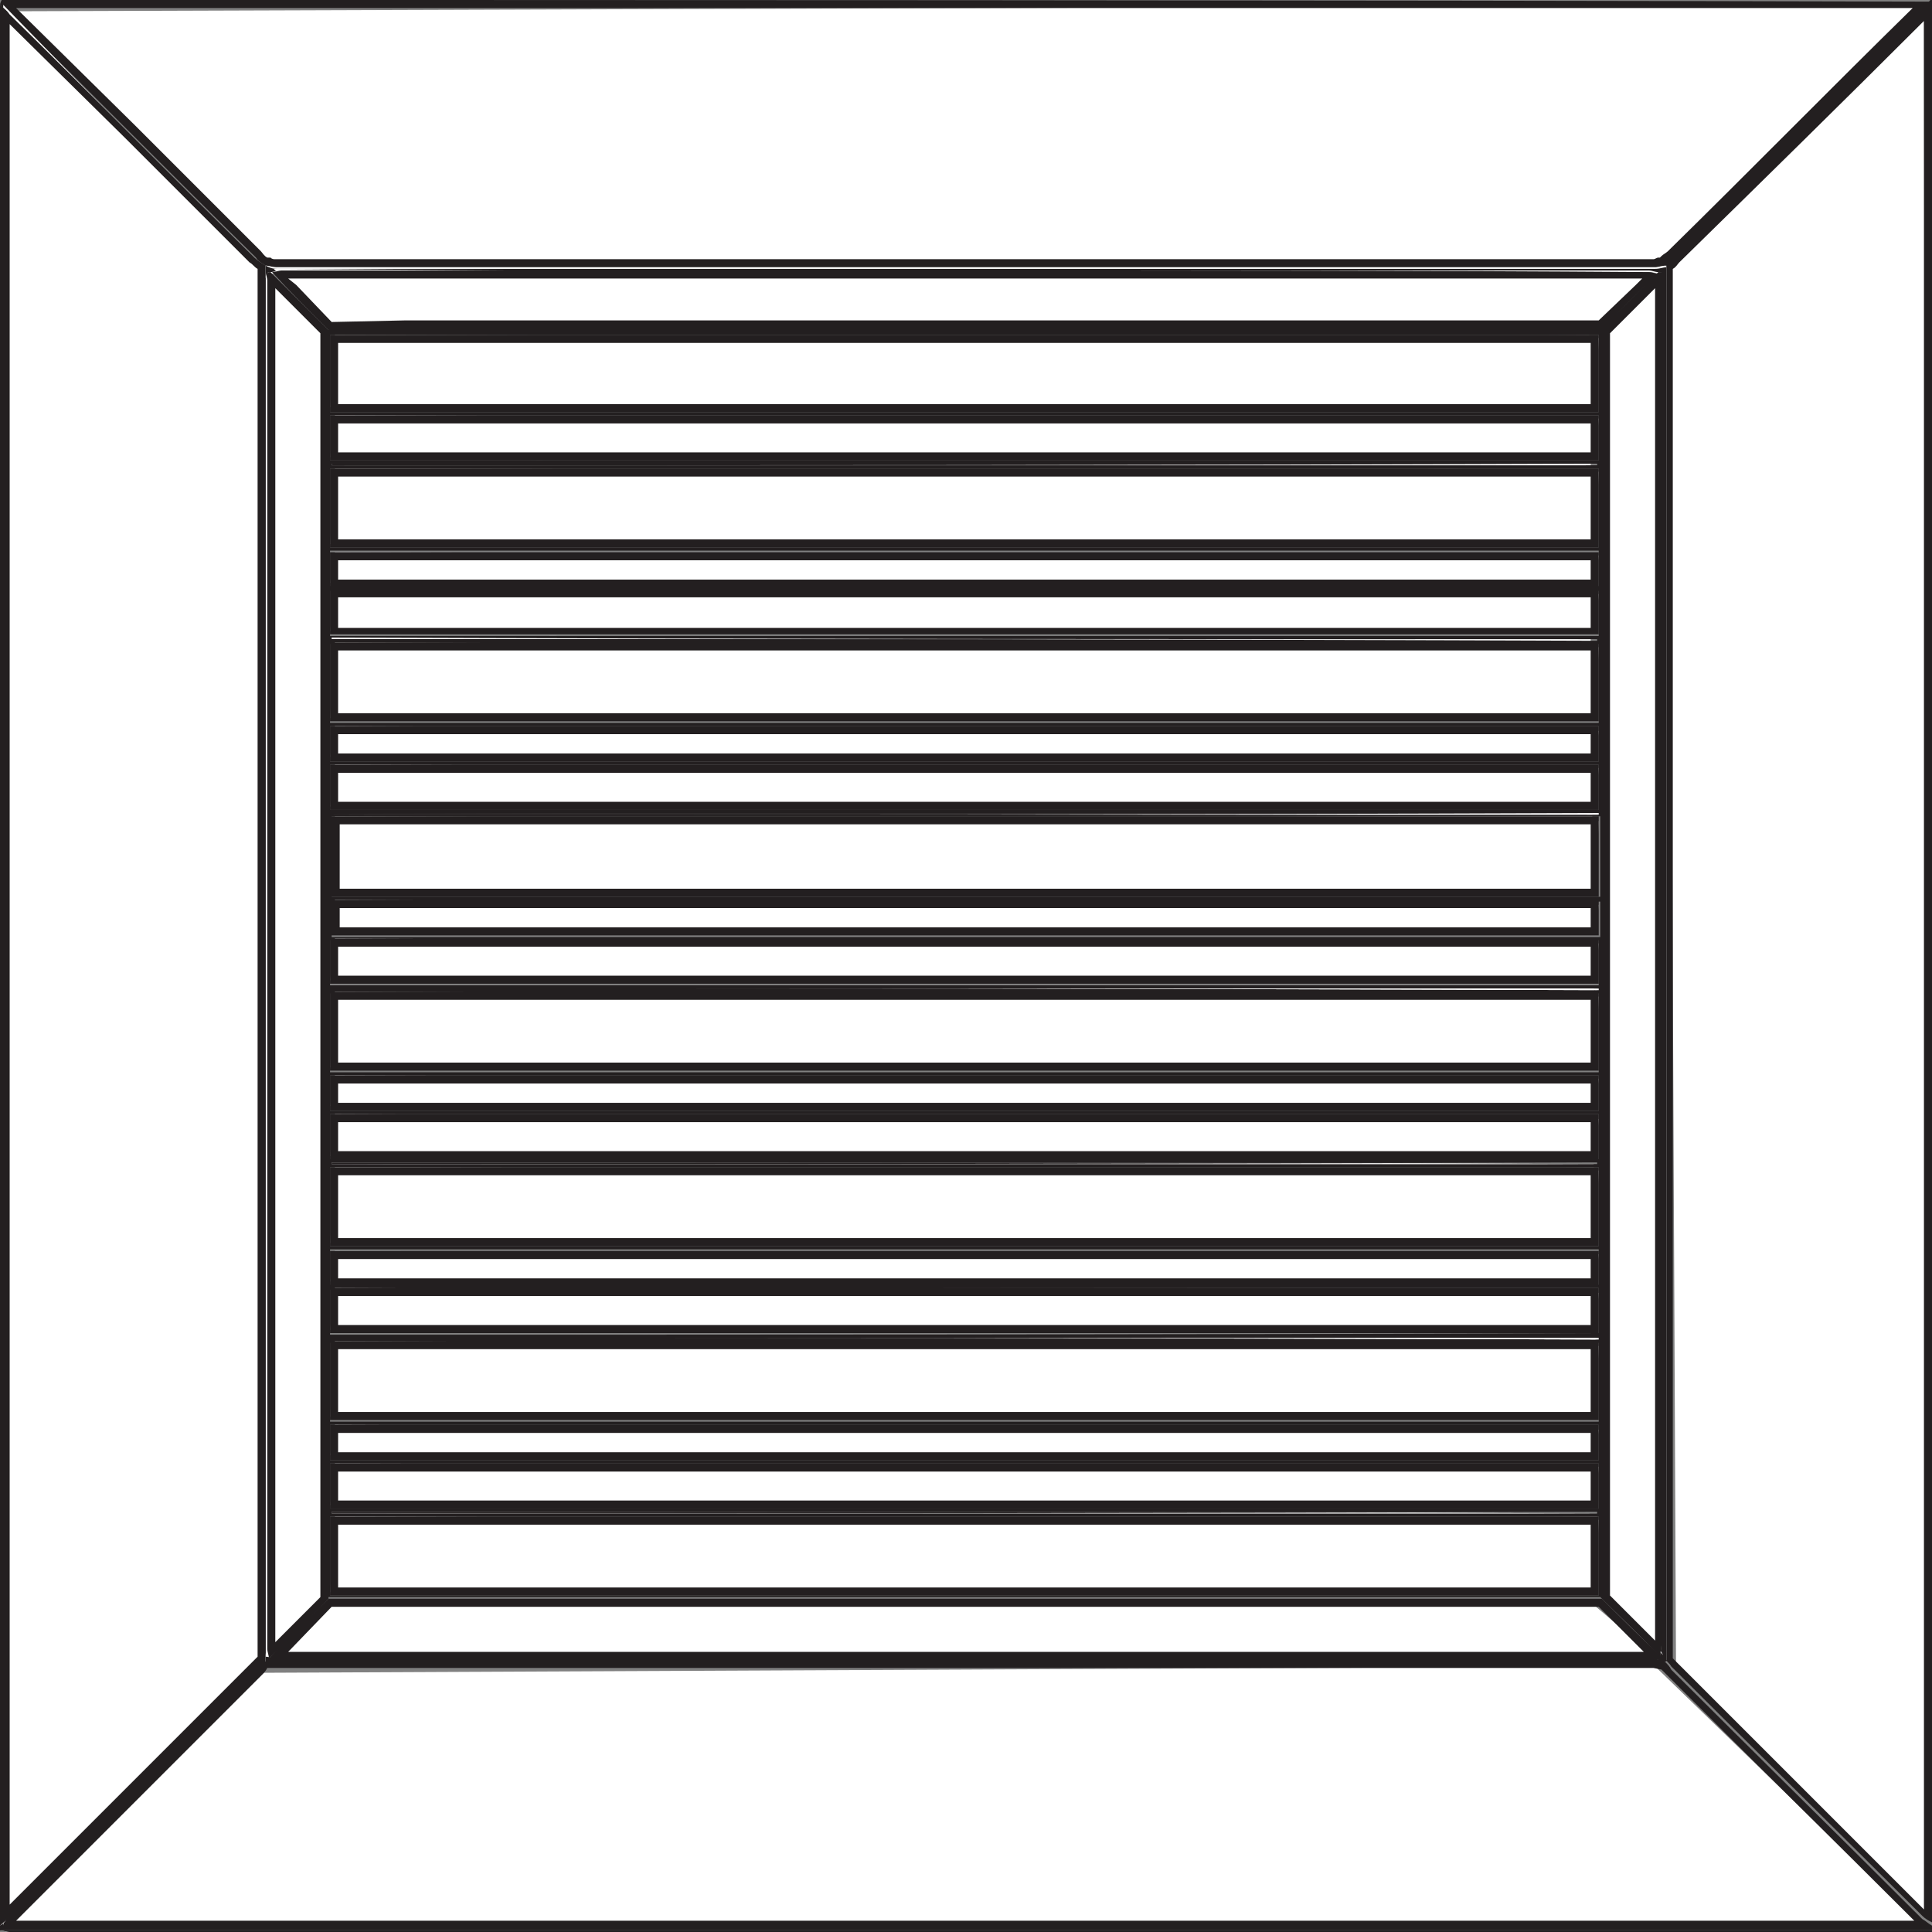 <svg width="12" height="12" viewBox="0 0 12 12" fill="none" xmlns="http://www.w3.org/2000/svg">
<rect x="0" y="0" width="12" height="12" fill="#808080" stroke="none"/>
<g clip-path="url(#clip0_467_538)">
<path d="M0 11.96L1.62 10.39L10.28 10.35L11.92 11.94L12 11.96H0Z" fill="white"/>
<path d="M10.32 10.37C10.33 10.38 10.34 10.39 10.35 10.4C10.86 10.91 11.38 11.42 11.89 11.93H10.47H6.97H6.87H2.06H0.1C0.61 11.42 1.12 10.91 1.63 10.4C1.64 10.39 1.65 10.38 1.66 10.36H1.69H5.98H10.27L10.32 10.37ZM10.34 10.32C10.32 10.32 10.3 10.32 10.28 10.32C8.85 10.32 7.42 10.32 5.99 10.32C4.56 10.32 3.13 10.32 1.7 10.32C1.68 10.32 1.66 10.32 1.64 10.32C1.62 10.34 1.61 10.36 1.59 10.37C1.07 10.88 0.56 11.4 0.04 11.91C0.04 11.93 0.02 11.95 0 11.96C0 11.97 0 11.98 0 11.99C2.29 11.99 4.58 11.99 6.87 11.99C6.9 11.99 6.93 11.99 6.97 11.99C8.65 11.99 10.33 11.99 12 11.99C12 11.98 12 11.97 12 11.96C11.98 11.95 11.96 11.93 11.94 11.92C11.42 11.4 10.9 10.89 10.38 10.37C10.37 10.35 10.36 10.34 10.34 10.32Z" fill="#231F20"/>
<path d="M1.71 1.64L1.6 1.58L0.08 0.07L11.99 0.03L10.38 1.58L10.27 1.64H5.99H1.71Z" fill="white"/>
<path d="M11.88 0.05C11.37 0.55 10.87 1.06 10.36 1.56C10.35 1.57 10.33 1.58 10.32 1.59L10.31 1.6H10.3C10.29 1.6 10.28 1.61 10.27 1.61H5.99H1.71C1.7 1.61 1.69 1.61 1.68 1.6H1.67H1.66C1.64 1.59 1.63 1.57 1.62 1.56L0.84 0.78L0.1 0.05H11.88ZM0.03 0C0.02 0 0.02 0 0.01 0C0.01 0 0 0.02 0 0.03C0.02 0.05 0.04 0.07 0.07 0.09C0.58 0.59 1.08 1.1 1.59 1.6C1.6 1.62 1.62 1.63 1.65 1.65C1.67 1.65 1.69 1.66 1.72 1.66C3.15 1.66 4.57 1.66 6 1.66C7.43 1.66 8.85 1.66 10.28 1.66C10.3 1.66 10.32 1.65 10.35 1.65C10.37 1.63 10.39 1.61 10.41 1.6C10.92 1.09 11.43 0.58 11.94 0.08C11.96 0.06 11.98 0.03 12 0.01C8.01 0 4.03 0 0.06 0C0.05 0 0.04 0 0.03 0Z" fill="#231F20"/>
<path d="M10.41 10.36L10.37 1.7L10.42 1.62L11.95 0.09L11.97 11.91L10.41 10.36Z" fill="white"/>
<path d="M11.95 0.13V11.86C11.44 11.35 10.93 10.84 10.42 10.33C10.41 10.32 10.4 10.31 10.39 10.3V10.27V1.7V1.67C10.41 1.66 10.42 1.64 10.43 1.63C10.94 1.13 11.45 0.63 11.95 0.13ZM11.99 -9.76585e-06C11.97 0.02 11.96 0.05 11.93 0.07C11.42 0.58 10.91 1.09 10.4 1.59C10.38 1.61 10.36 1.63 10.34 1.64C10.34 1.66 10.34 1.67 10.34 1.69C10.34 4.55 10.34 7.41 10.34 10.26C10.34 10.27 10.34 10.29 10.34 10.3C10.35 10.32 10.37 10.33 10.38 10.35C10.9 10.87 11.42 11.38 11.94 11.9C11.96 11.92 11.98 11.93 12 11.94C12 7.97 12 4 12 0.04C12 0.02 12 0.01 12 -0.01C12 -9.76585e-06 11.99 -9.76585e-06 11.99 -9.76585e-06Z" fill="#231F20"/>
<path d="M0.02 0.03L1.53 1.58L1.61 1.65L1.62 10.3L0.03 11.9L0.02 11.96V0.03Z" fill="white"/>
<path d="M0.05 0.14L0.77 0.85L1.55 1.63C1.57 1.64 1.58 1.66 1.6 1.67V1.73V9.34V10V10.29C1.59 10.3 1.58 10.31 1.57 10.32C1.07 10.82 0.56 11.33 0.06 11.83V0.14M0 0.03C0 4 0 7.98 0 11.96C0.02 11.94 0.04 11.93 0.05 11.91C0.57 11.4 1.08 10.88 1.6 10.37C1.62 10.35 1.63 10.34 1.65 10.32C1.65 10 1.65 9.68 1.65 9.35C1.65 6.81 1.65 4.27 1.65 1.74C1.65 1.71 1.65 1.68 1.65 1.65C1.62 1.63 1.6 1.62 1.58 1.6C1.07 1.1 0.57 0.59 0.06 0.09C0.04 0.06 0.02 0.05 0 0.03Z" fill="#231F20"/>
<path d="M0 11.99C2.29 11.99 4.58 11.99 6.87 11.99C8.58 11.99 10.29 11.99 12 11.99C12 11.99 12 12 11.99 12C11.97 12 11.96 12 11.94 12C7.98 12 4.02 12 0.05 12C0.04 12 0.02 11.99 0 11.99Z" fill="white"/>
<path d="M6.97 11.99C6.94 11.99 6.91 11.99 6.87 11.99C4.58 11.99 2.29 11.99 0 11.99C0.02 11.99 0.04 12 0.06 12C3.75 12 7.44 12 11.13 12C11.4 12 11.68 12 11.95 12C11.96 12 11.97 12 11.97 12C11.98 12 11.99 12 12 12C12 12 12 11.99 12.01 11.99C10.32 11.99 8.64 11.99 6.97 11.99Z" fill="#231F20"/>
<path d="M1.65 10.32C1.65 10 1.65 9.68 1.65 9.35C1.65 6.81 1.65 4.27 1.65 1.74C1.65 1.71 1.65 1.68 1.65 1.65C1.67 1.65 1.69 1.66 1.72 1.66C4.57 1.66 7.43 1.66 10.28 1.66C10.3 1.66 10.32 1.65 10.35 1.65C10.35 1.67 10.35 1.68 10.35 1.7C10.35 4.56 10.35 7.41 10.35 10.27C10.35 10.28 10.35 10.3 10.35 10.31C10.33 10.31 10.31 10.31 10.29 10.31C7.43 10.31 4.57 10.31 1.71 10.31C1.68 10.32 1.66 10.32 1.65 10.32ZM10.32 10.3C10.32 10.28 10.33 10.25 10.33 10.23C10.33 7.41 10.33 4.58 10.33 1.76C10.33 1.74 10.33 1.72 10.33 1.7C10.33 1.7 10.32 1.7 10.31 1.7C10.29 1.7 10.27 1.69 10.25 1.69C7.42 1.69 4.58 1.69 1.75 1.69C1.73 1.69 1.71 1.7 1.69 1.7C1.64 1.7 1.67 1.73 1.67 1.75C1.67 4.58 1.67 7.42 1.67 10.25C1.67 10.27 1.68 10.29 1.68 10.31C1.7 10.31 1.72 10.32 1.74 10.32C4.58 10.32 7.43 10.32 10.27 10.32C10.28 10.31 10.3 10.3 10.32 10.3Z" fill="white"/>
<path d="M1.65 1.65C1.65 1.68 1.65 1.71 1.65 1.74C1.65 4.28 1.65 6.82 1.65 9.35C1.65 9.67 1.65 9.99 1.65 10.32C1.67 10.32 1.69 10.32 1.71 10.32C3.06 10.32 4.41 10.32 5.76 10.32C7.27 10.32 8.78 10.32 10.29 10.32C10.31 10.32 10.33 10.32 10.35 10.32C10.35 10.31 10.35 10.29 10.35 10.28C10.35 7.42 10.35 4.56 10.35 1.71C10.35 1.69 10.35 1.68 10.35 1.66C10.33 1.66 10.31 1.67 10.28 1.67C8.85 1.67 7.43 1.67 6 1.67C4.57 1.67 3.15 1.67 1.72 1.67C1.69 1.67 1.67 1.66 1.65 1.65ZM1.68 1.69C1.7 1.69 1.72 1.68 1.74 1.68C3.16 1.68 4.59 1.68 6.01 1.68C7.42 1.68 8.83 1.68 10.24 1.68C10.26 1.68 10.28 1.69 10.3 1.69C10.31 1.69 10.32 1.69 10.32 1.69C10.32 1.71 10.32 1.73 10.32 1.75C10.32 4.57 10.32 7.4 10.32 10.22C10.32 10.24 10.31 10.27 10.31 10.29C10.29 10.29 10.27 10.3 10.25 10.3C8.83 10.3 7.41 10.3 5.98 10.3C4.55 10.3 3.14 10.3 1.71 10.3C1.69 10.3 1.67 10.29 1.65 10.29C1.65 10.27 1.64 10.25 1.64 10.23C1.64 7.4 1.64 4.56 1.64 1.73C1.66 1.73 1.64 1.69 1.68 1.69Z" fill="#231F20"/>
<path d="M1.69 1.74L1.78 1.82L2.02 2.06L2.01 9.93L1.84 10.1L1.69 10.24V1.74Z" fill="white"/>
<path d="M1.71 1.79L1.77 1.85L1.99 2.07V2.13V9.15V9.68V9.92L1.71 10.2C1.71 7.39 1.71 4.59 1.71 1.79ZM1.68 1.69C1.64 1.69 1.66 1.72 1.66 1.74C1.66 4.57 1.66 7.41 1.66 10.24C1.66 10.26 1.67 10.28 1.67 10.3C1.79 10.18 1.92 10.06 2.04 9.93C2.04 9.67 2.04 9.41 2.04 9.15C2.04 6.81 2.04 4.47 2.04 2.13C2.04 2.1 2.04 2.08 2.04 2.05C1.92 1.93 1.8 1.81 1.68 1.69Z" fill="#231F20"/>
<path d="M9.97 9.91V2.1L10.32 1.71L10.3 10.23L10.33 10.28L9.97 9.91Z" fill="white"/>
<path d="M10.28 1.79C10.28 4.59 10.28 7.39 10.28 10.19L10.17 10.08L10 9.91V9.89V2.1V2.07L10.22 1.85L10.28 1.79ZM10.3 1.69C10.18 1.81 10.06 1.93 9.94 2.04C9.94 2.06 9.94 2.07 9.94 2.09C9.94 4.69 9.94 7.28 9.94 9.88C9.94 9.89 9.94 9.91 9.94 9.92C10.06 10.04 10.19 10.16 10.31 10.29C10.31 10.27 10.32 10.24 10.32 10.22C10.32 7.4 10.32 4.57 10.32 1.75C10.32 1.73 10.32 1.71 10.32 1.69C10.33 1.69 10.31 1.69 10.3 1.69Z" fill="#231F20"/>
<path d="M10.26 10.28H1.73L1.87 10.13L2.06 9.95L9.89 9.96L10.3 10.31L10.26 10.28Z" fill="white"/>
<path d="M2.06 9.98H2.1H6.21H9.89H9.93L10.1 10.15L10.21 10.26H6H1.79L2.06 9.98ZM9.95 9.93C9.93 9.93 9.91 9.93 9.89 9.93C8.66 9.93 7.43 9.93 6.21 9.93C4.84 9.93 3.47 9.93 2.1 9.93C2.08 9.93 2.06 9.93 2.04 9.93C1.92 10.05 1.79 10.17 1.67 10.3C1.69 10.3 1.71 10.31 1.73 10.31C3.15 10.31 4.57 10.31 6 10.31C7.43 10.31 8.84 10.31 10.27 10.31C10.29 10.31 10.31 10.3 10.33 10.3C10.19 10.17 10.07 10.05 9.95 9.93Z" fill="#231F20"/>
<path d="M1.89 1.86L1.7 1.67L5.99 1.7H10.25L9.94 2.02H2.04L1.89 1.86Z" fill="white"/>
<path d="M6.02 1.73H10.2L10.16 1.77L9.93 1.99H9.92H9.86H6.39H3.53H2.52L2.06 2L1.84 1.77L1.79 1.73H6.02ZM6.02 1.68C4.6 1.68 3.17 1.68 1.75 1.68C1.73 1.68 1.71 1.69 1.69 1.69C1.8 1.81 1.92 1.93 2.04 2.05C2.54 2.05 3.04 2.05 3.53 2.05C4.49 2.05 5.44 2.05 6.39 2.05C7.55 2.05 8.7 2.05 9.86 2.05C9.89 2.05 9.91 2.05 9.94 2.05C10.06 1.93 10.18 1.81 10.3 1.7C10.28 1.7 10.26 1.69 10.24 1.69C8.84 1.68 7.43 1.68 6.02 1.68Z" fill="#231F20"/>
<path d="M3.23 9.38L9.92 9.4V9.42L3.23 9.38ZM8.75 8.33L3.48 8.29L9.91 8.31V8.33H8.75ZM8.76 7.24L3.23 7.21L9.9 7.23V7.25L8.76 7.24ZM8.88 6.16L3.11 6.12L9.9 6.14V6.16H8.88ZM8.01 5.07L3.11 5.04L9.89 5.06V5.08L8.01 5.07ZM8.99 3.99L3.38 3.95L9.88 3.97V3.99H8.99ZM8.99 2.91L3.26 2.86L9.88 2.88V2.9L8.99 2.91ZM8.14 2.07H9.87V2.08L8.14 2.07Z" fill="white"/>
<path d="M6.22 2.04C5.32 2.04 4.43 2.04 3.53 2.04C3.03 2.04 2.53 2.04 2.04 2.04C2.04 2.07 2.04 2.09 2.04 2.12C2.04 4.46 2.04 6.8 2.04 9.14C2.04 9.4 2.04 9.66 2.04 9.92C2.06 9.92 2.08 9.92 2.1 9.92C3.4 9.92 4.7 9.92 6 9.92C7.3 9.92 8.6 9.92 9.9 9.92C9.92 9.92 9.94 9.92 9.96 9.92C9.96 9.91 9.96 9.89 9.96 9.88C9.96 7.28 9.96 4.69 9.96 2.09C9.96 2.07 9.96 2.06 9.96 2.04C9.93 2.04 9.91 2.04 9.88 2.04C8.65 2.04 7.44 2.04 6.22 2.04ZM2.05 2.56C2.05 2.4 2.05 2.24 2.05 2.08C4.67 2.08 7.3 2.08 9.93 2.08C9.93 2.24 9.93 2.4 9.93 2.56C7.31 2.56 4.68 2.56 2.05 2.56ZM2.05 2.86C2.05 2.76 2.05 2.67 2.05 2.58C4.68 2.58 7.3 2.58 9.93 2.58C9.93 2.67 9.93 2.76 9.93 2.86C7.31 2.86 4.68 2.86 2.05 2.86ZM2.07 2.89C2.07 2.88 2.07 2.88 2.07 2.89C4.68 2.88 7.3 2.88 9.92 2.88C9.92 2.88 9.92 2.88 9.92 2.89C7.3 2.89 4.68 2.89 2.07 2.89ZM2.05 3.4C2.05 3.23 2.05 3.07 2.05 2.91C4.68 2.91 7.3 2.91 9.93 2.91C9.93 3.07 9.93 3.24 9.93 3.4C7.31 3.4 4.68 3.4 2.05 3.4ZM2.05 3.64C2.05 3.57 2.05 3.5 2.05 3.42C4.67 3.42 7.3 3.42 9.93 3.42C9.93 3.49 9.93 3.56 9.93 3.64C7.31 3.64 4.68 3.64 2.05 3.64ZM2.05 3.95C2.05 3.86 2.05 3.76 2.05 3.67C4.67 3.67 7.3 3.67 9.93 3.67C9.93 3.76 9.93 3.86 9.93 3.95C7.31 3.95 4.68 3.95 2.05 3.95ZM2.07 3.97C4.68 3.97 7.3 3.97 9.92 3.97C9.92 3.97 9.92 3.97 9.92 3.98C7.3 3.97 4.68 3.97 2.07 3.97ZM2.05 4.49C2.05 4.33 2.05 4.16 2.05 4C4.67 4 7.3 4 9.93 4C9.93 4.17 9.93 4.33 9.93 4.49C7.31 4.49 4.68 4.49 2.05 4.49ZM2.05 4.73C2.05 4.66 2.05 4.59 2.05 4.51C4.67 4.51 7.3 4.51 9.93 4.51C9.93 4.58 9.93 4.65 9.93 4.73C7.31 4.73 4.68 4.73 2.05 4.73ZM2.05 5.03C2.05 4.93 2.05 4.84 2.05 4.75C4.68 4.75 7.3 4.75 9.93 4.75C9.93 4.84 9.93 4.94 9.93 5.03C7.31 5.03 4.68 5.03 2.05 5.03ZM2.07 5.06C4.68 5.05 7.3 5.05 9.92 5.05C9.92 5.05 9.92 5.05 9.92 5.06C7.3 5.06 4.68 5.06 2.07 5.06ZM2.06 5.57C2.06 5.41 2.06 5.24 2.06 5.07C4.69 5.07 7.31 5.07 9.94 5.07C9.94 5.24 9.94 5.4 9.94 5.57C7.31 5.57 4.68 5.57 2.06 5.57ZM2.06 5.82C2.06 5.75 2.06 5.67 2.06 5.6C4.68 5.6 7.31 5.6 9.94 5.6C9.94 5.67 9.94 5.74 9.94 5.82C7.3 5.82 4.68 5.82 2.06 5.82ZM2.05 6.12C2.05 6.02 2.05 5.93 2.05 5.84C4.68 5.84 7.3 5.84 9.93 5.84C9.93 5.93 9.93 6.03 9.93 6.12C7.31 6.12 4.68 6.12 2.05 6.12ZM2.07 6.14C4.68 6.14 7.3 6.14 9.92 6.14C9.92 6.14 9.92 6.14 9.92 6.15C7.3 6.14 4.68 6.14 2.07 6.14ZM2.05 6.66C2.05 6.5 2.05 6.33 2.05 6.17C4.67 6.17 7.3 6.17 9.93 6.17C9.93 6.34 9.93 6.5 9.93 6.66C7.31 6.66 4.68 6.66 2.05 6.66ZM2.05 6.9C2.05 6.83 2.05 6.75 2.05 6.68C4.68 6.68 7.3 6.68 9.93 6.68C9.93 6.75 9.93 6.82 9.93 6.9C7.31 6.9 4.68 6.9 2.05 6.9ZM2.05 7.2C2.05 7.1 2.05 7.01 2.05 6.92C4.67 6.92 7.3 6.92 9.93 6.92C9.93 7.01 9.93 7.1 9.93 7.2C7.31 7.2 4.68 7.2 2.05 7.2ZM2.07 7.23C4.68 7.22 7.3 7.22 9.92 7.22C9.92 7.22 9.92 7.22 9.92 7.23C7.3 7.23 4.68 7.23 2.07 7.23ZM2.05 7.74C2.05 7.57 2.05 7.41 2.05 7.25C4.68 7.25 7.3 7.25 9.93 7.25C9.93 7.41 9.93 7.58 9.93 7.74C7.31 7.74 4.68 7.74 2.05 7.74ZM2.05 7.98C2.05 7.91 2.05 7.84 2.05 7.76C4.68 7.76 7.3 7.76 9.93 7.76C9.93 7.83 9.93 7.9 9.93 7.98C7.31 7.98 4.68 7.98 2.05 7.98ZM2.05 8.29C2.05 8.2 2.05 8.1 2.05 8.01C4.68 8 7.3 8 9.93 8C9.93 8.1 9.93 8.19 9.93 8.28C7.31 8.29 4.68 8.29 2.05 8.29ZM2.07 8.31C4.68 8.31 7.3 8.31 9.92 8.31C9.92 8.31 9.92 8.31 9.92 8.32C7.3 8.31 4.68 8.31 2.07 8.31ZM2.05 8.83C2.05 8.67 2.05 8.5 2.05 8.34C4.67 8.34 7.3 8.34 9.93 8.34C9.93 8.51 9.93 8.67 9.93 8.83C7.31 8.83 4.68 8.83 2.05 8.83ZM2.05 9.07C2.05 9 2.05 8.93 2.05 8.85C4.68 8.85 7.3 8.85 9.93 8.85C9.93 8.92 9.93 8.99 9.93 9.07C7.31 9.07 4.68 9.07 2.05 9.07ZM2.05 9.37C2.05 9.27 2.05 9.18 2.05 9.09C4.68 9.09 7.3 9.09 9.93 9.09C9.93 9.18 9.93 9.28 9.93 9.37C7.31 9.37 4.68 9.37 2.05 9.37ZM2.07 9.4C4.68 9.39 7.3 9.39 9.92 9.39C9.92 9.39 9.92 9.39 9.92 9.4C7.3 9.4 4.68 9.4 2.07 9.4ZM2.05 9.91C2.05 9.74 2.05 9.58 2.05 9.42C4.68 9.42 7.3 9.42 9.93 9.42C9.93 9.58 9.93 9.75 9.93 9.91C7.31 9.91 4.68 9.91 2.05 9.91Z" fill="#231F20"/>
<path d="M2.05 9.89L2.08 9.42L9.93 9.44L9.91 9.89H2.05Z" fill="white"/>
<path d="M9.88 9.47V9.86H2.1V9.47H9.88ZM9.93 9.42C7.3 9.42 4.68 9.42 2.05 9.42C2.05 9.59 2.05 9.75 2.05 9.91C4.68 9.91 7.31 9.91 9.93 9.91C9.93 9.74 9.93 9.58 9.93 9.42Z" fill="#231F20"/>
<path d="M2.05 3.38L2.08 2.91L9.93 2.93L9.91 3.38H2.05Z" fill="white"/>
<path d="M9.88 2.96V3.35H2.1V2.96H9.88ZM9.93 2.91C7.3 2.91 4.68 2.91 2.05 2.91C2.05 3.08 2.05 3.24 2.05 3.4C4.68 3.4 7.31 3.4 9.93 3.4C9.93 3.23 9.93 3.07 9.93 2.91Z" fill="#231F20"/>
<path d="M2.06 5.55L2.08 5.07L9.93 5.1L9.91 5.55H2.06Z" fill="white"/>
<path d="M9.88 5.12V5.52H2.11V5.12H9.88ZM9.93 5.07C7.3 5.07 4.68 5.07 2.05 5.07C2.05 5.24 2.05 5.41 2.05 5.57C4.68 5.57 7.3 5.57 9.93 5.57C9.93 5.41 9.93 5.24 9.93 5.07Z" fill="#231F20"/>
<path d="M2.05 6.63L2.08 6.16L9.93 6.19L9.91 6.63H2.05Z" fill="white"/>
<path d="M9.88 6.21V6.6H2.1V6.21H9.88ZM9.93 6.16C7.3 6.16 4.67 6.16 2.05 6.16C2.05 6.33 2.05 6.49 2.05 6.65C4.68 6.65 7.3 6.65 9.93 6.65C9.93 6.49 9.93 6.33 9.93 6.16Z" fill="#231F20"/>
<path d="M2.05 7.72L2.08 7.25L9.93 7.27L9.91 7.72H2.05Z" fill="white"/>
<path d="M9.88 7.3V7.69H2.1V7.3H9.88ZM9.93 7.25C7.3 7.25 4.68 7.25 2.05 7.25C2.05 7.42 2.05 7.58 2.05 7.74C4.68 7.74 7.31 7.74 9.93 7.74C9.93 7.57 9.93 7.41 9.93 7.25Z" fill="#231F20"/>
<path d="M2.05 4.46L2.08 3.99L9.93 4.02L9.91 4.46H2.05Z" fill="white"/>
<path d="M9.88 4.04V4.43H2.1V4.04H9.88ZM9.93 3.99C7.3 3.99 4.67 3.99 2.05 3.99C2.05 4.16 2.05 4.32 2.05 4.48C4.68 4.48 7.3 4.48 9.93 4.48C9.93 4.32 9.93 4.16 9.93 3.99Z" fill="#231F20"/>
<path d="M2.05 8.8L2.08 8.33L9.93 8.36L9.91 8.8H2.05Z" fill="white"/>
<path d="M9.88 8.38V8.77H2.1V8.38H9.88ZM9.93 8.33C7.3 8.33 4.67 8.33 2.05 8.33C2.05 8.5 2.05 8.66 2.05 8.82C4.68 8.82 7.3 8.82 9.93 8.82C9.93 8.66 9.93 8.5 9.93 8.33Z" fill="#231F20"/>
<path d="M2.05 2.53L2.08 2.08L9.93 2.1L9.91 2.53H2.05Z" fill="white"/>
<path d="M9.88 2.13V2.51H2.1V2.13H9.88ZM9.93 2.08C7.3 2.08 4.67 2.08 2.05 2.08C2.05 2.24 2.05 2.4 2.05 2.56C4.68 2.56 7.3 2.56 9.93 2.56C9.93 2.39 9.93 2.24 9.93 2.08Z" fill="#231F20"/>
<path d="M2.05 2.84L2.08 2.58L9.93 2.6L9.91 2.84H2.05Z" fill="white"/>
<path d="M9.88 2.63V2.81H2.1V2.63H9.88ZM9.93 2.58C7.3 2.58 4.68 2.58 2.05 2.58C2.05 2.67 2.05 2.77 2.05 2.86C4.68 2.86 7.3 2.86 9.93 2.86C9.93 2.76 9.93 2.67 9.93 2.58Z" fill="#231F20"/>
<path d="M2.05 3.92L2.08 3.67L9.93 3.69L9.91 3.92H2.05Z" fill="white"/>
<path d="M9.88 3.71V3.9H2.1V3.71H9.88ZM9.93 3.66C7.3 3.66 4.67 3.66 2.05 3.66C2.05 3.76 2.05 3.85 2.05 3.94C4.68 3.94 7.3 3.94 9.93 3.94C9.93 3.85 9.93 3.76 9.93 3.66Z" fill="#231F20"/>
<path d="M2.05 5.01L2.08 4.75L9.93 4.77L9.91 5.01H2.05Z" fill="white"/>
<path d="M9.88 4.8V4.98H2.1V4.8H9.88ZM9.93 4.75C7.3 4.75 4.68 4.75 2.05 4.75C2.05 4.84 2.05 4.94 2.05 5.03C4.68 5.03 7.3 5.03 9.93 5.03C9.93 4.93 9.93 4.84 9.93 4.75Z" fill="#231F20"/>
<path d="M2.05 7.18L2.08 6.92L9.93 6.95L9.91 7.18H2.05Z" fill="white"/>
<path d="M9.88 6.97V7.15H2.1V6.97H9.88ZM9.93 6.92C7.3 6.92 4.68 6.92 2.05 6.92C2.05 7.02 2.05 7.11 2.05 7.2C4.68 7.2 7.3 7.2 9.93 7.2C9.93 7.1 9.93 7.01 9.93 6.92Z" fill="#231F20"/>
<path d="M2.05 6.09L2.08 5.83L9.93 5.86L9.91 6.09H2.05Z" fill="white"/>
<path d="M9.88 5.88V6.06H2.1V5.88H9.88ZM9.93 5.83C7.3 5.83 4.68 5.83 2.05 5.83C2.05 5.92 2.05 6.02 2.05 6.11C4.68 6.11 7.3 6.11 9.93 6.11C9.93 6.02 9.93 5.93 9.93 5.83Z" fill="#231F20"/>
<path d="M2.05 8.26L2.08 8L9.93 8.03L9.91 8.26H2.05Z" fill="white"/>
<path d="M9.88 8.05V8.23H2.1V8.05H9.88ZM9.93 8C7.3 8 4.68 8 2.05 8C2.05 8.1 2.05 8.19 2.05 8.28C4.68 8.28 7.3 8.28 9.93 8.28C9.93 8.19 9.93 8.1 9.93 8Z" fill="#231F20"/>
<path d="M2.05 9.35L2.08 9.09L9.93 9.11L9.91 9.35H2.05Z" fill="white"/>
<path d="M9.88 9.14V9.32H2.1V9.14H9.88ZM9.93 9.09C7.3 9.09 4.68 9.09 2.05 9.09C2.05 9.18 2.05 9.28 2.05 9.37C4.68 9.37 7.3 9.37 9.93 9.37C9.93 9.27 9.93 9.18 9.93 9.09Z" fill="#231F20"/>
<path d="M2.05 3.62L2.08 3.43L9.93 3.45L9.91 3.62H2.05Z" fill="white"/>
<path d="M9.88 3.48V3.6H2.1V3.48H9.88ZM9.93 3.43C7.3 3.43 4.67 3.43 2.05 3.43C2.05 3.51 2.05 3.58 2.05 3.65C4.68 3.65 7.3 3.65 9.93 3.65C9.93 3.57 9.93 3.5 9.93 3.43Z" fill="#231F20"/>
<path d="M2.05 4.7L2.08 4.51L9.93 4.54L9.91 4.7H2.05Z" fill="white"/>
<path d="M9.88 4.56V4.68H2.1V4.56H9.88ZM9.93 4.51C7.3 4.51 4.67 4.51 2.05 4.51C2.05 4.59 2.05 4.66 2.05 4.73C4.68 4.73 7.3 4.73 9.93 4.73C9.93 4.65 9.93 4.58 9.93 4.51Z" fill="#231F20"/>
<path d="M2.05 6.87L2.08 6.68L9.93 6.7L9.91 6.87H2.05Z" fill="white"/>
<path d="M9.88 6.73V6.85H2.1V6.73H9.88ZM9.93 6.68C7.3 6.68 4.68 6.68 2.05 6.68C2.05 6.75 2.05 6.82 2.05 6.9C4.68 6.9 7.3 6.9 9.93 6.9C9.93 6.82 9.93 6.75 9.93 6.68Z" fill="#231F20"/>
<path d="M2.05 7.96L2.08 7.77L9.93 7.79L9.91 7.96H2.05Z" fill="white"/>
<path d="M9.88 7.82V7.94H2.1V7.82H9.88ZM9.93 7.77C7.3 7.77 4.68 7.77 2.05 7.77C2.05 7.84 2.05 7.91 2.05 7.99C4.68 7.99 7.31 7.99 9.93 7.99C9.93 7.91 9.93 7.84 9.93 7.77Z" fill="#231F20"/>
<path d="M2.05 9.04L2.08 8.85L9.93 8.88L9.91 9.04H2.05Z" fill="white"/>
<path d="M9.88 8.9V9.02H2.1V8.9H9.88ZM9.93 8.85C7.3 8.85 4.68 8.85 2.05 8.85C2.05 8.92 2.05 8.99 2.05 9.07C4.68 9.07 7.31 9.07 9.93 9.07C9.93 8.99 9.93 8.92 9.93 8.85Z" fill="#231F20"/>
<path d="M2.06 5.79L2.08 5.59L9.93 5.62L9.91 5.79H2.06Z" fill="white"/>
<path d="M9.88 5.64V5.76H2.11V5.64H9.88ZM9.93 5.59C7.3 5.59 4.68 5.59 2.05 5.59C2.05 5.67 2.05 5.74 2.05 5.81C4.68 5.81 7.3 5.81 9.93 5.81C9.93 5.74 9.93 5.67 9.93 5.59Z" fill="#231F20"/>
<path d="M9.92 2.89C7.3 2.89 4.68 2.89 2.06 2.89C2.06 2.89 2.06 2.89 2.06 2.88C4.68 2.88 7.3 2.88 9.92 2.89C9.92 2.88 9.92 2.88 9.92 2.89Z" fill="white"/>
<path d="M9.92 2.88C7.3 2.88 4.68 2.88 2.06 2.88C2.06 2.88 2.06 2.88 2.06 2.89C4.68 2.89 7.3 2.89 9.92 2.88Z" fill="#231F20"/>
<path d="M9.92 3.97C7.3 3.97 4.68 3.97 2.06 3.97C2.06 3.97 2.06 3.97 2.06 3.96C4.68 3.97 7.3 3.97 9.92 3.97Z" fill="white"/>
<path d="M9.92 3.97C7.3 3.97 4.68 3.97 2.06 3.97C2.06 3.97 2.06 3.97 2.06 3.98C4.68 3.97 7.3 3.97 9.92 3.97Z" fill="#231F20"/>
<path d="M9.92 7.23C7.3 7.23 4.68 7.23 2.06 7.23C2.06 7.23 2.06 7.23 2.06 7.22C4.68 7.22 7.3 7.22 9.92 7.23Z" fill="white"/>
<path d="M9.92 7.22C7.3 7.22 4.68 7.22 2.06 7.22C2.06 7.22 2.06 7.22 2.06 7.23C4.68 7.23 7.3 7.23 9.92 7.22Z" fill="#231F20"/>
<path d="M2.07 8.31C4.69 8.31 7.31 8.31 9.93 8.31C9.93 8.31 9.93 8.31 9.93 8.32C7.3 8.31 4.68 8.31 2.07 8.31Z" fill="white"/>
<path d="M9.92 8.31C7.3 8.31 4.68 8.31 2.06 8.31C2.06 8.31 2.06 8.31 2.06 8.32C4.68 8.31 7.3 8.31 9.92 8.31Z" fill="#231F20"/>
<path d="M2.07 6.14C4.69 6.14 7.31 6.14 9.93 6.14C9.93 6.14 9.93 6.14 9.93 6.15C7.3 6.14 4.68 6.14 2.07 6.14Z" fill="white"/>
<path d="M9.92 6.14C7.3 6.14 4.68 6.14 2.06 6.14C2.06 6.14 2.06 6.14 2.06 6.15C4.68 6.14 7.3 6.14 9.92 6.14Z" fill="#231F20"/>
<path d="M9.92 9.4C7.3 9.4 4.68 9.4 2.06 9.4C2.06 9.4 2.06 9.4 2.06 9.39C4.68 9.39 7.3 9.39 9.92 9.4Z" fill="white"/>
<path d="M9.92 9.39C7.3 9.39 4.68 9.39 2.06 9.39C2.06 9.39 2.06 9.39 2.06 9.4C4.68 9.4 7.3 9.4 9.92 9.39Z" fill="#231F20"/>
<path d="M2.07 5.05C4.69 5.05 7.31 5.05 9.93 5.05C9.93 5.05 9.93 5.05 9.93 5.06C7.3 5.06 4.68 5.06 2.07 5.05Z" fill="white"/>
<path d="M9.92 5.05C7.3 5.05 4.68 5.05 2.06 5.05C2.06 5.05 2.06 5.05 2.06 5.06C4.68 5.06 7.3 5.06 9.92 5.05Z" fill="#231F20"/>
</g>
<defs>
<clipPath id="clip0_467_538">
<rect width="12" height="12" fill="white"/>
</clipPath>
</defs>
</svg>
